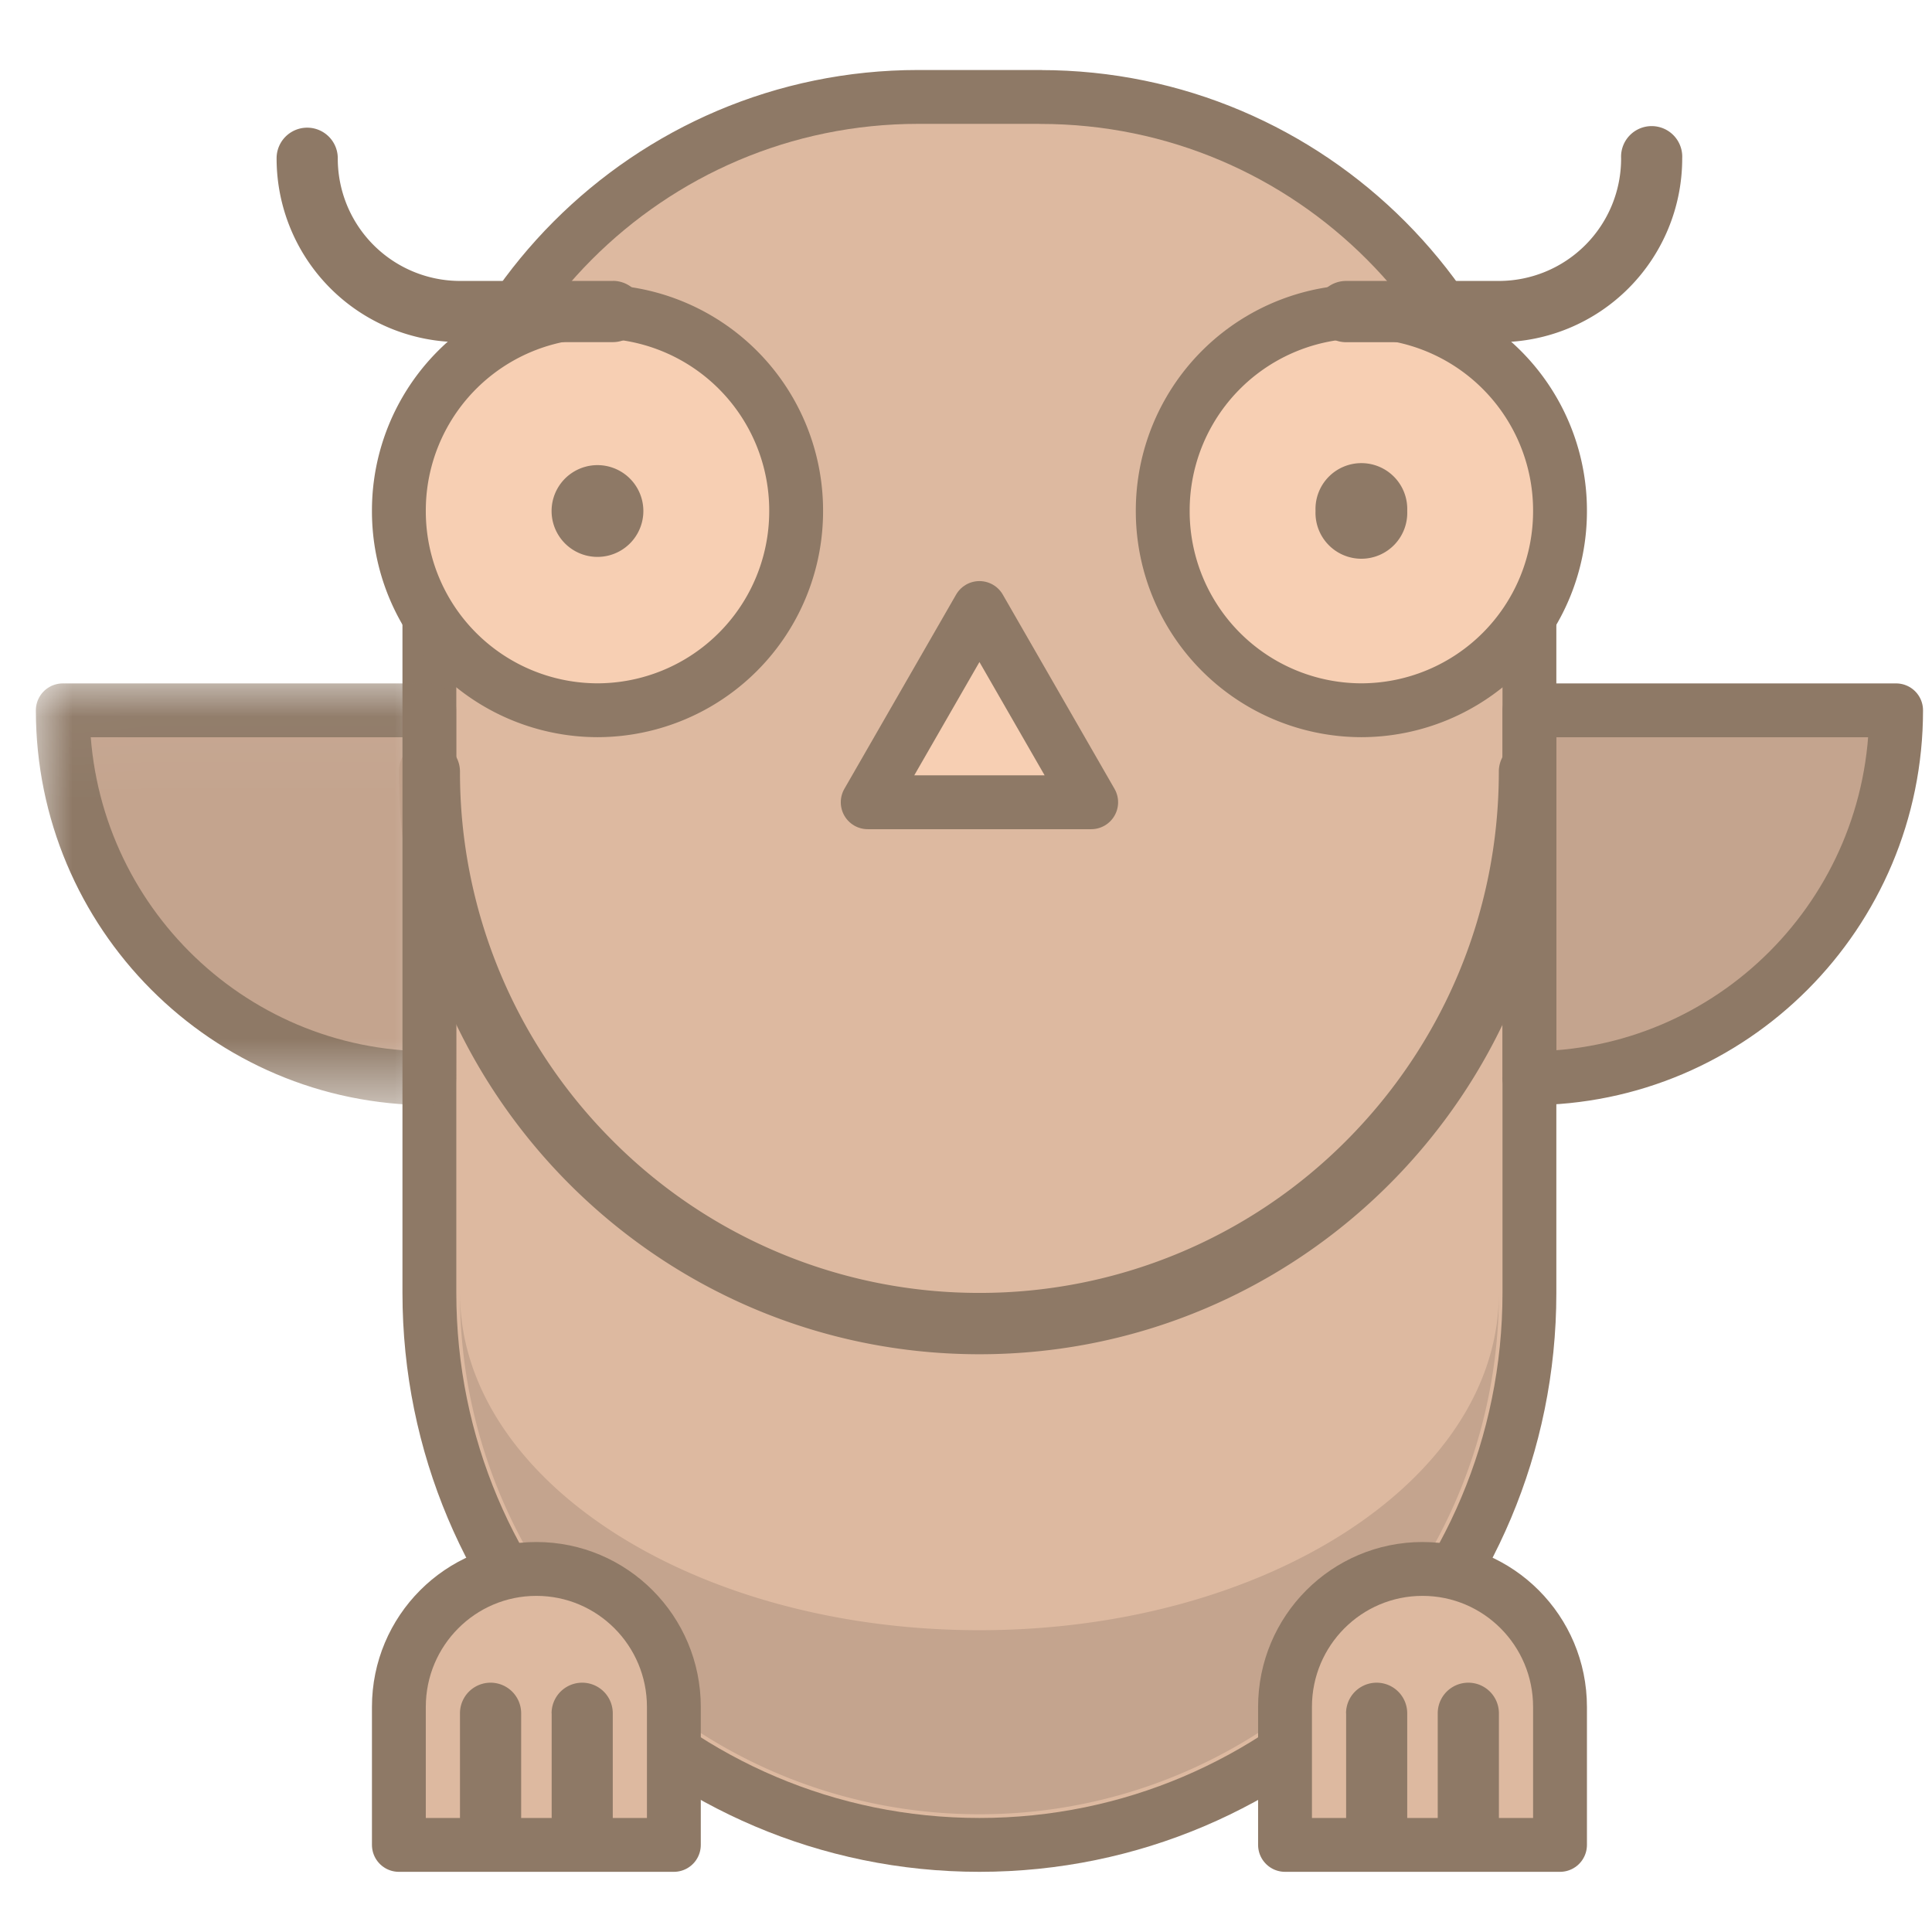 <svg xmlns="http://www.w3.org/2000/svg" xmlns:xlink="http://www.w3.org/1999/xlink" width="24" height="24" viewBox="0 0 24 24">
    <defs>
        <path id="a" d="M.003.039h5.311v5.333H.004z"/>
    </defs>
    <g fill="none" fill-rule="evenodd">
        <path fill="#DDB9A0" stroke="#8E7966" stroke-linecap="round" stroke-linejoin="round" stroke-width=".669" d="M12.926 1.204h-1.518c-3.354 0-6.074 2.729-6.074 6.095v8.762c0 3.787 3.06 6.857 6.833 6.857s6.832-3.07 6.832-6.857V7.3c0-3.366-2.719-6.095-6.073-6.095"/>
        <path fill="#C4A48E" d="M18.62 16.061c0 2.315-2.89 4.19-6.453 4.19-3.564 0-6.453-1.875-6.453-4.19a6.457 6.457 0 0 0 2.127 4.806l.002.001a6.41 6.41 0 0 0 4.324 1.669 6.396 6.396 0 0 0 3.329-.927 6.49 6.49 0 0 0 3.124-5.549"/>
        <path fill="#F7CFB3" stroke="#8E7966" stroke-linecap="round" stroke-linejoin="round" stroke-width=".669" d="M9.89 6.347a2.472 2.472 0 0 1-2.468 2.476 2.472 2.472 0 0 1-2.467-2.476A2.472 2.472 0 0 1 7.422 3.87 2.472 2.472 0 0 1 9.89 6.347zM19.379 6.347a2.472 2.472 0 0 1-2.467 2.476 2.472 2.472 0 0 1-2.468-2.476 2.472 2.472 0 0 1 2.468-2.477 2.472 2.472 0 0 1 2.467 2.477z"/>
        <path fill="#8E7966" d="M7.992 6.347a.57.57 0 1 1-1.14.002.57.57 0 0 1 1.14-.002zM17.481 6.347a.57.57 0 1 1-1.139 0 .57.57 0 1 1 1.139 0z"/>
        <path fill="#F7CFB3" stroke="#8E7966" stroke-linecap="round" stroke-linejoin="round" stroke-width=".669" d="M12.167 7.553l-1.388 2.413h2.776z"/>
        <path fill="#8E7966" d="M7.612 3.49H5.714a1.52 1.52 0 0 1-1.518-1.524.38.38 0 1 0-.76 0A2.282 2.282 0 0 0 5.715 4.25h1.898a.38.38 0 0 0 0-.761zM16.722 4.251h1.898a2.282 2.282 0 0 0 2.277-2.285.38.38 0 1 0-.759 0A1.52 1.52 0 0 1 18.62 3.49h-1.898a.38.38 0 0 0 0 .761z"/>
        <path fill="#DDB9A0" stroke="#8E7966" stroke-linecap="round" stroke-linejoin="round" stroke-width=".669" d="M8.371 22.918H4.955v-1.714c0-.947.765-1.714 1.708-1.714s1.708.767 1.708 1.714v1.714z"/>
        <path fill="#8E7966" d="M5.714 21.283v1.524a.38.38 0 1 0 .76 0v-1.524a.38.38 0 1 0-.76 0M6.853 21.283v1.524a.38.38 0 1 0 .759 0v-1.524a.38.38 0 1 0-.76 0"/>
        <path fill="#DDB9A0" stroke="#8E7966" stroke-linecap="round" stroke-linejoin="round" stroke-width=".669" d="M19.379 22.918h-3.416v-1.714c0-.947.765-1.714 1.708-1.714s1.708.767 1.708 1.714v1.714z"/>
        <path fill="#8E7966" d="M16.722 21.283v1.524a.38.38 0 1 0 .759 0v-1.524a.38.38 0 1 0-.76 0M17.86 21.283v1.524a.38.38 0 1 0 .76 0v-1.524a.38.38 0 1 0-.76 0M4.955 9.585c0 3.998 3.229 7.238 7.212 7.238 3.983 0 7.212-3.24 7.212-7.238a.38.38 0 1 0-.76 0c0 1.79-.721 3.406-1.89 4.58a6.418 6.418 0 0 1-4.562 1.896 6.418 6.418 0 0 1-4.563-1.897 6.466 6.466 0 0 1-1.89-4.579.38.38 0 1 0-.76 0z"/>
        <g transform="translate(.4 8.403)">
            <mask id="b" fill="#fff">
                <use xlink:href="#a"/>
            </mask>
            <path fill="#C4A48E" stroke="#8E7966" stroke-linecap="round" stroke-linejoin="round" stroke-width=".669" d="M4.934 4.991V.421H.38c0 2.524 2.039 4.57 4.554 4.57z" mask="url(#b)"/>
        </g>
        <path fill="#C4A48E" stroke="#8E7966" stroke-linecap="round" stroke-linejoin="round" stroke-width=".669" d="M19 13.394v-4.57h4.554c0 2.524-2.04 4.57-4.555 4.57z"/>
    </g>
</svg>
